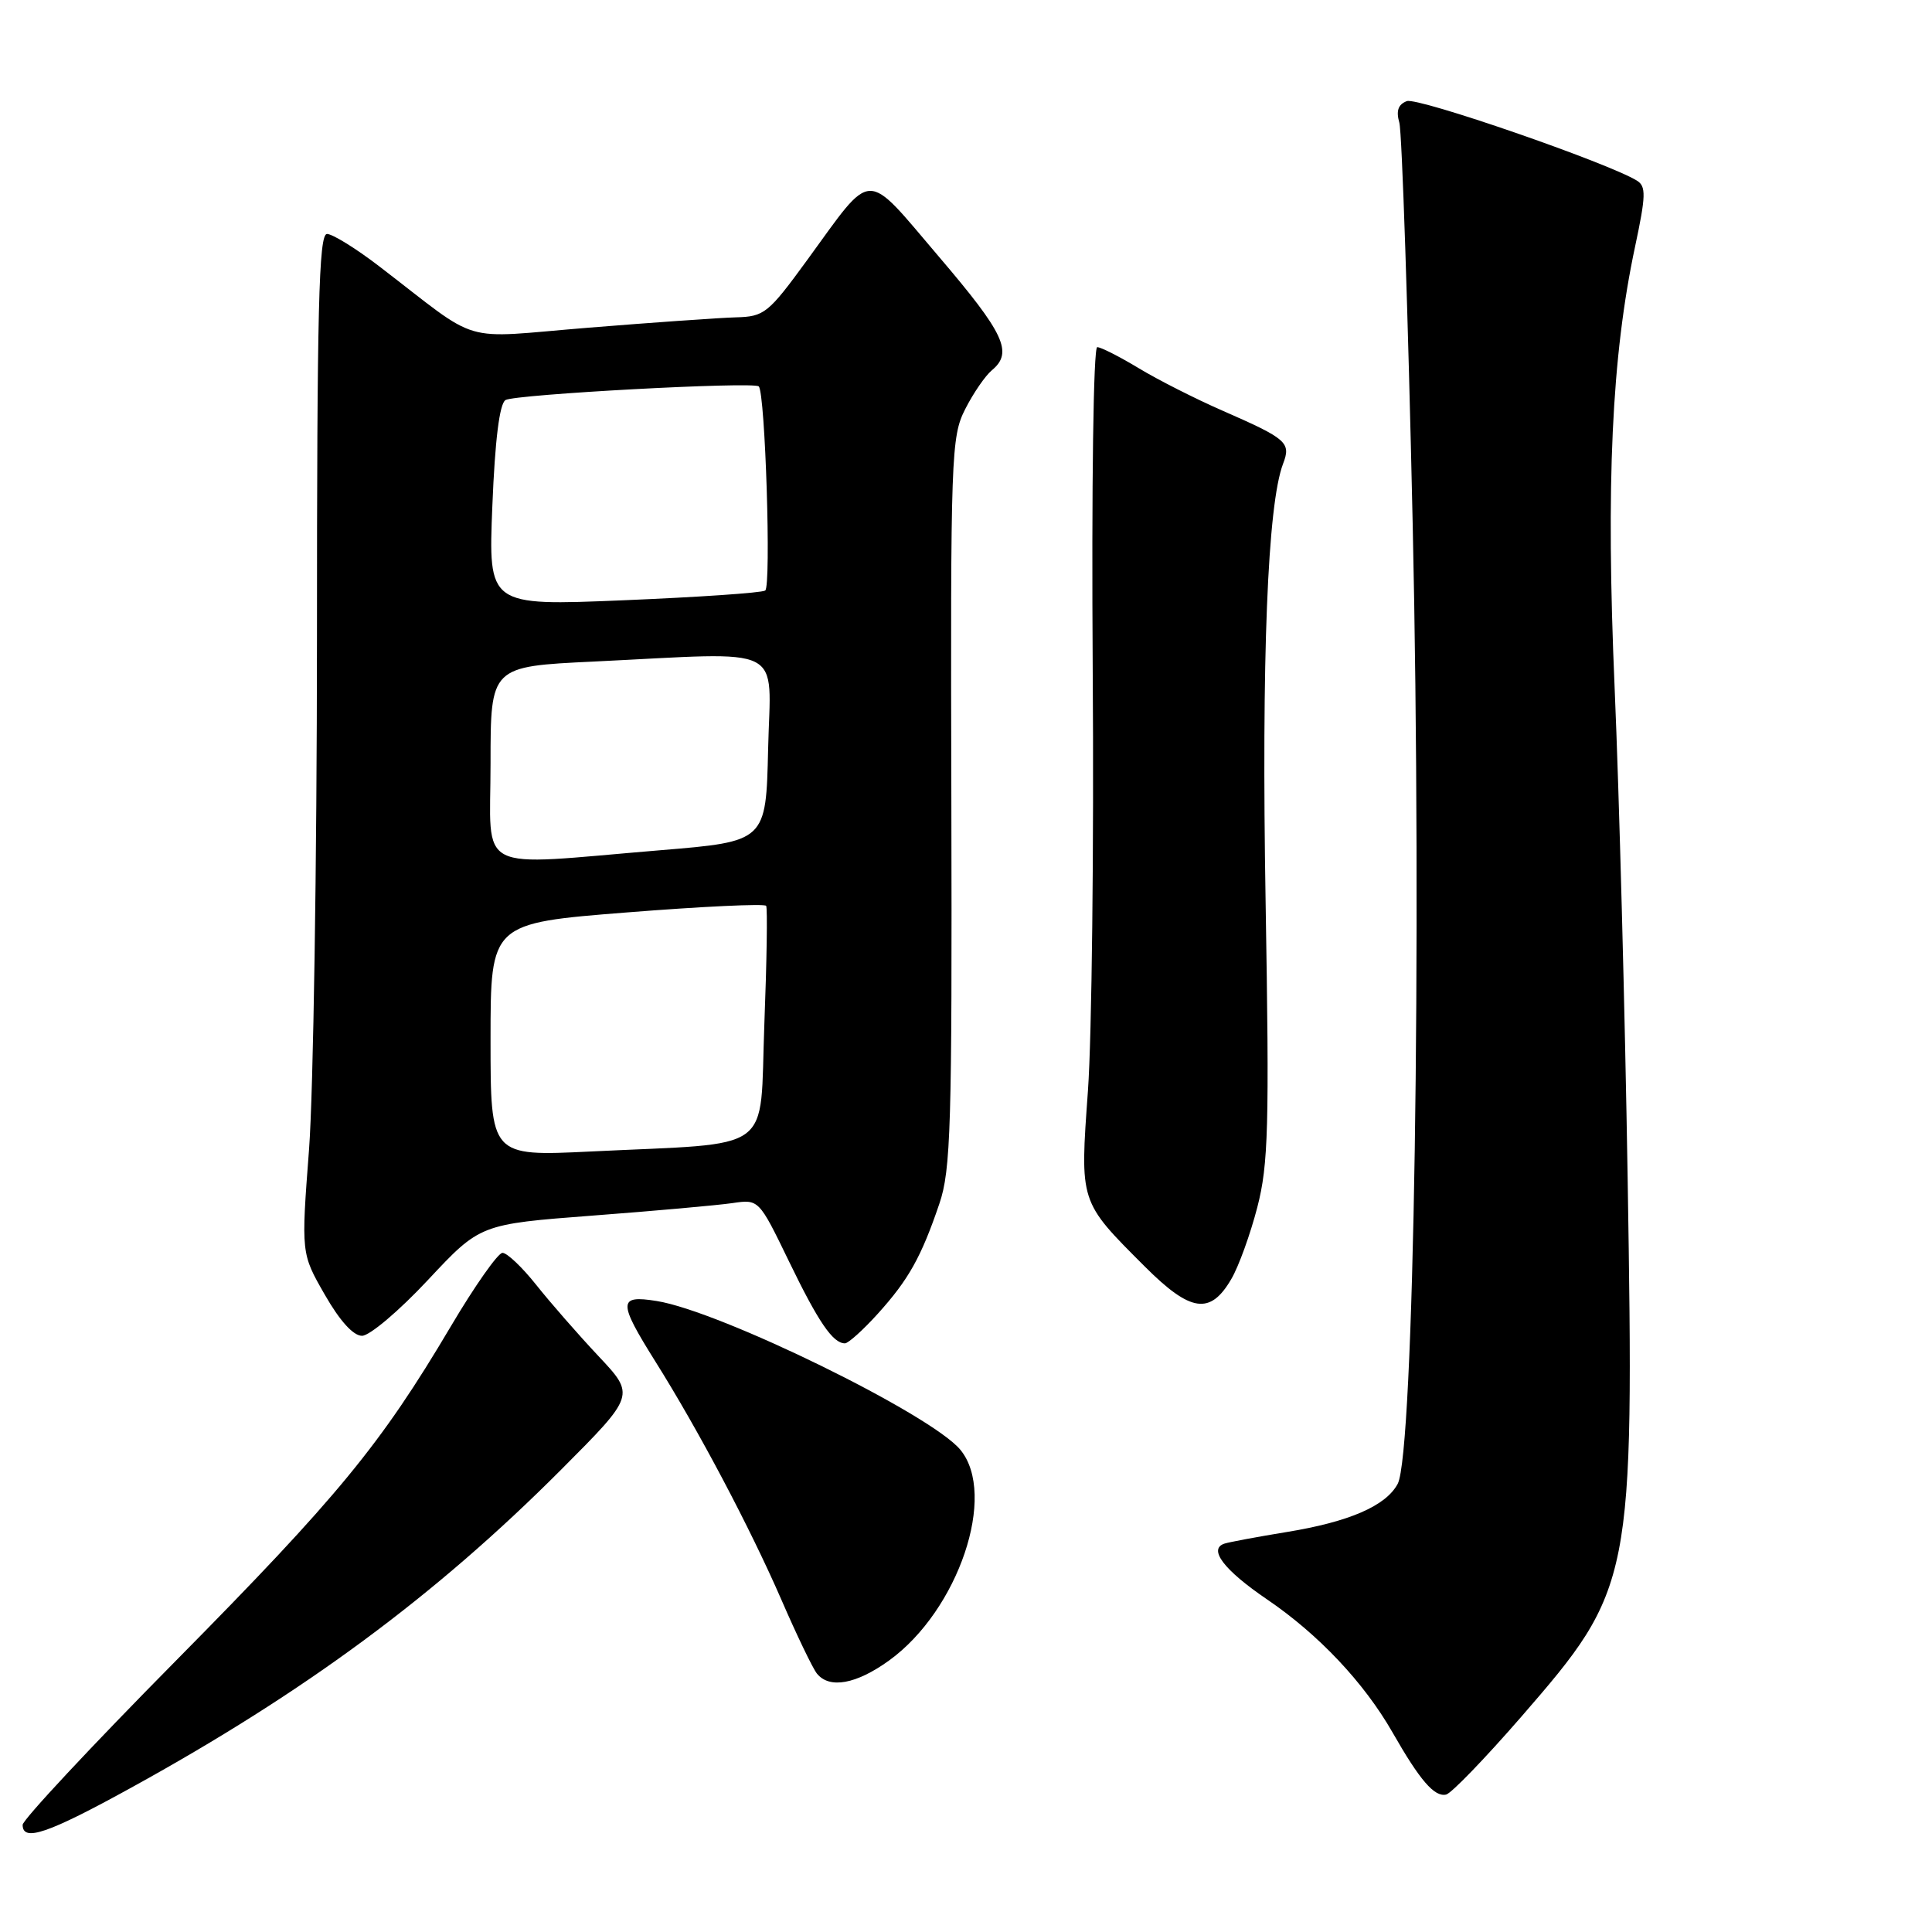 <?xml version="1.0" encoding="UTF-8" standalone="no"?>
<!DOCTYPE svg PUBLIC "-//W3C//DTD SVG 1.1//EN" "http://www.w3.org/Graphics/SVG/1.1/DTD/svg11.dtd" >
<svg xmlns="http://www.w3.org/2000/svg" xmlns:xlink="http://www.w3.org/1999/xlink" version="1.1" viewBox="0 0 256 256">
 <g >
 <path fill="currentColor"
d=" M 17.38 236.88 C 40.47 224.17 57.73 211.40 74.34 194.75 C 84.18 184.88 84.18 184.88 79.30 179.69 C 76.62 176.84 72.91 172.59 71.05 170.25 C 69.19 167.91 67.18 166.00 66.58 166.01 C 65.99 166.01 62.90 170.40 59.73 175.76 C 50.44 191.44 44.80 198.30 23.31 220.05 C 12.14 231.35 3.00 241.14 3.00 241.80 C 3.00 244.10 6.34 242.96 17.38 236.88 Z  M 201.56 227.50 C 216.36 210.45 216.53 209.62 215.67 156.00 C 215.32 134.28 214.55 105.13 213.95 91.22 C 212.78 64.02 213.55 47.24 216.66 32.66 C 218.09 25.94 218.13 24.70 216.91 23.94 C 213.09 21.58 187.85 12.85 186.41 13.40 C 185.26 13.84 184.97 14.69 185.42 16.26 C 185.77 17.49 186.57 41.45 187.19 69.50 C 188.41 124.94 187.36 192.60 185.20 196.62 C 183.64 199.54 178.78 201.65 170.50 203.00 C 166.65 203.63 162.95 204.32 162.27 204.53 C 160.04 205.24 162.16 208.03 167.88 211.92 C 174.71 216.56 180.74 222.95 184.52 229.56 C 188.15 235.92 190.07 238.14 191.62 237.79 C 192.31 237.63 196.78 233.00 201.56 227.50 Z  M 117.83 220.01 C 127.00 213.36 132.17 198.06 127.25 192.10 C 123.40 187.43 95.45 173.73 87.01 172.39 C 81.90 171.57 81.88 172.49 86.83 180.39 C 92.56 189.51 99.39 202.44 103.55 212.00 C 105.58 216.68 107.69 221.06 108.24 221.75 C 109.90 223.82 113.46 223.17 117.83 220.01 Z  M 116.33 174.06 C 120.39 169.56 122.07 166.57 124.47 159.50 C 125.99 155.04 126.16 149.25 126.06 106.27 C 125.94 60.23 126.03 57.87 127.90 54.20 C 128.97 52.09 130.56 49.78 131.43 49.06 C 134.27 46.70 133.11 44.21 124.39 33.99 C 114.46 22.34 115.81 22.31 106.99 34.41 C 101.79 41.54 101.29 41.95 97.50 42.05 C 95.30 42.11 86.53 42.73 78.00 43.42 C 60.50 44.83 64.07 45.88 50.20 35.25 C 47.15 32.91 44.05 31.00 43.33 31.00 C 42.24 31.00 42.00 40.78 42.00 84.75 C 41.99 114.31 41.52 144.71 40.95 152.29 C 39.90 166.09 39.90 166.09 43.03 171.54 C 45.02 175.02 46.81 177.00 47.97 177.00 C 48.98 177.00 52.91 173.67 56.71 169.60 C 63.62 162.21 63.62 162.21 78.56 161.07 C 86.78 160.45 95.09 159.70 97.03 159.42 C 100.55 158.90 100.55 158.90 104.53 167.11 C 108.44 175.19 110.36 178.00 111.96 178.00 C 112.40 178.00 114.37 176.23 116.33 174.06 Z  M 163.16 169.47 C 164.14 167.80 165.68 163.52 166.60 159.97 C 168.07 154.30 168.20 149.28 167.70 119.50 C 167.15 87.12 167.96 66.86 170.01 61.46 C 171.09 58.64 170.54 58.16 162.00 54.42 C 158.43 52.86 153.43 50.33 150.89 48.79 C 148.35 47.26 145.88 46.00 145.39 46.00 C 144.88 46.00 144.63 64.24 144.79 88.75 C 144.96 112.26 144.67 137.35 144.16 144.50 C 143.09 159.42 142.99 159.12 151.69 167.82 C 157.77 173.90 160.37 174.27 163.16 169.47 Z  M 65.00 137.77 C 65.00 122.33 65.00 122.33 83.09 120.90 C 93.03 120.11 101.33 119.72 101.52 120.03 C 101.71 120.34 101.60 127.40 101.28 135.72 C 100.62 153.12 103.00 151.37 78.25 152.58 C 65.00 153.22 65.00 153.22 65.00 137.77 Z  M 65.00 101.16 C 65.00 88.31 65.00 88.31 78.66 87.66 C 104.54 86.41 102.10 85.19 101.78 99.25 C 101.50 111.50 101.50 111.50 87.50 112.66 C 62.55 114.73 65.00 115.98 65.00 101.16 Z  M 65.24 67.02 C 65.59 58.29 66.19 53.50 66.98 53.01 C 68.21 52.25 99.88 50.54 100.54 51.20 C 101.40 52.06 102.21 77.75 101.39 78.25 C 100.90 78.56 92.45 79.13 82.60 79.54 C 64.70 80.28 64.70 80.28 65.24 67.02 Z "/>
</g>
</svg>